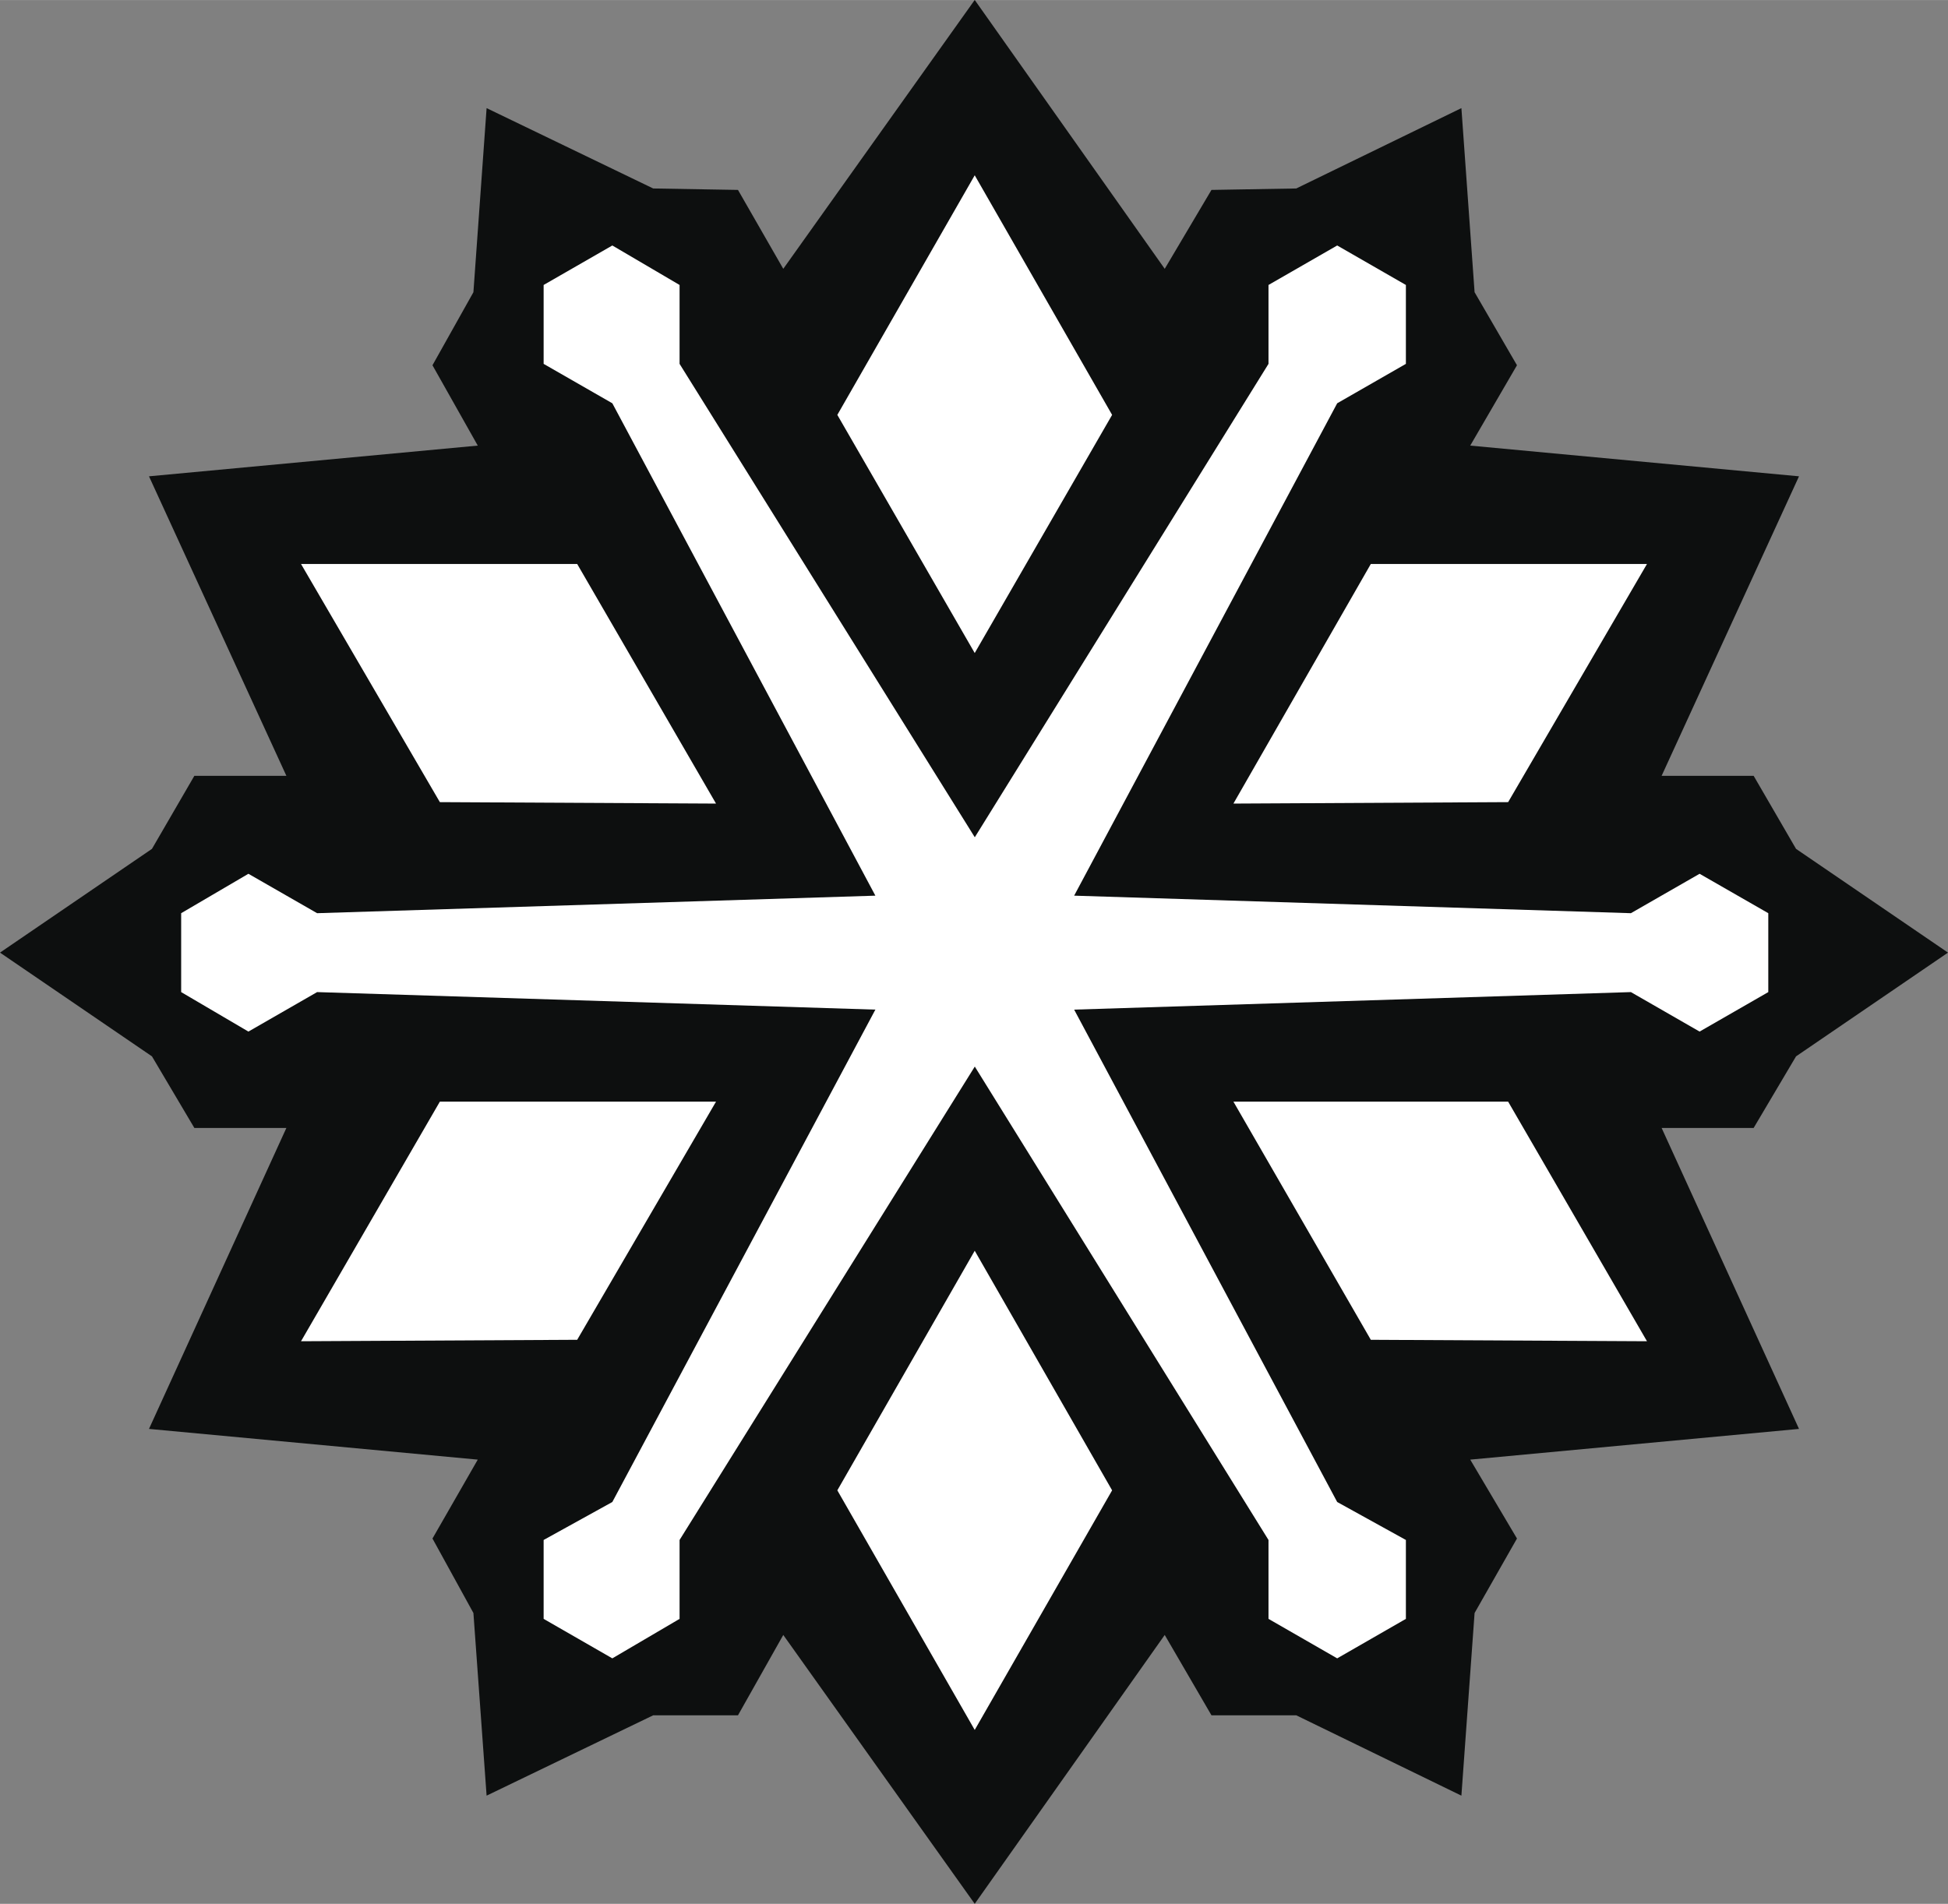 <?xml version="1.0" encoding="UTF-8" standalone="no"?>
<!-- Created with Inkscape (http://www.inkscape.org/) -->

<svg
   xmlns:dc="http://purl.org/dc/elements/1.1/"
   xmlns:cc="http://creativecommons.org/ns#"
   xmlns:rdf="http://www.w3.org/1999/02/22-rdf-syntax-ns#"
   xmlns:svg="http://www.w3.org/2000/svg"
   xmlns="http://www.w3.org/2000/svg"
   xmlns:sodipodi="http://sodipodi.sourceforge.net/DTD/sodipodi-0.dtd"
   xmlns:inkscape="http://www.inkscape.org/namespaces/inkscape"
   width="7.963mm"
   height="7.784mm"
   viewBox="0 0 28.215 27.58"
   id="svg3845"
   version="1.1"
   inkscape:version="0.91 r13725"
   sodipodi:docname="weird-star.svg">
  <rect x="0" y="0" width="28.215" height="27.58" fill="#808080" stroke="none"/>
  <defs
     id="defs3847">
    <pattern
       y="0"
       x="0"
       height="6"
       width="6"
       patternUnits="userSpaceOnUse"
       id="EMFhbasepattern" />
    <pattern
       y="0"
       x="0"
       height="6"
       width="6"
       patternUnits="userSpaceOnUse"
       id="EMFhbasepattern-0" />
    <pattern
       y="0"
       x="0"
       height="6"
       width="6"
       patternUnits="userSpaceOnUse"
       id="EMFhbasepattern-2" />
    <pattern
       y="0"
       x="0"
       height="6"
       width="6"
       patternUnits="userSpaceOnUse"
       id="EMFhbasepattern-7" />
    <pattern
       y="0"
       x="0"
       height="6"
       width="6"
       patternUnits="userSpaceOnUse"
       id="EMFhbasepattern-4" />
    <pattern
       y="0"
       x="0"
       height="6"
       width="6"
       patternUnits="userSpaceOnUse"
       id="EMFhbasepattern-6" />
    <pattern
       y="0"
       x="0"
       height="6"
       width="6"
       patternUnits="userSpaceOnUse"
       id="EMFhbasepattern-1" />
    <pattern
       y="0"
       x="0"
       height="6"
       width="6"
       patternUnits="userSpaceOnUse"
       id="EMFhbasepattern-74" />
    <pattern
       y="0"
       x="0"
       height="6"
       width="6"
       patternUnits="userSpaceOnUse"
       id="EMFhbasepattern-07" />
    <pattern
       y="0"
       x="0"
       height="6"
       width="6"
       patternUnits="userSpaceOnUse"
       id="EMFhbasepattern-24" />
    <pattern
       y="0"
       x="0"
       height="6"
       width="6"
       patternUnits="userSpaceOnUse"
       id="EMFhbasepattern-3" />
  </defs>
  <sodipodi:namedview
     id="base"
     pagecolor="#ffffff"
     bordercolor="#666666"
     borderopacity="1.0"
     inkscape:pageopacity="0.0"
     inkscape:pageshadow="2"
     inkscape:zoom="1.979899"
     inkscape:cx="-98.255752"
     inkscape:cy="69.652096"
     inkscape:document-units="px"
     inkscape:current-layer="layer1"
     showgrid="false"
     inkscape:window-width="1680"
     inkscape:window-height="987"
     inkscape:window-x="-8"
     inkscape:window-y="-8"
     inkscape:window-maximized="1"
     units="px"
     fit-margin-top="0"
     fit-margin-left="0"
     fit-margin-right="0"
     fit-margin-bottom="0" />
  <g
     inkscape:label="Layer 1"
     inkscape:groupmode="layer"
     id="layer1"
     transform="translate(-454.468,-492.747)">
    <path
       inkscape:connector-curvature="0"
       id="path3524"
       d="m 471.338,516.432 0.677,1.164 1.228,0 2.392,1.164 0.191,-2.646 0.614,-1.079 -0.677,-1.143 4.762,-0.445 -1.99,-4.36 1.333,0 0.614,-1.037 2.201,-1.503 -2.201,-1.503 -0.614,-1.058 -1.333,0 1.99,-4.339 -4.762,-0.445 0.677,-1.164 -0.614,-1.058 -0.191,-2.667 -2.392,1.164 -1.228,0.021 -0.677,1.143 -2.752,-3.895 -2.773,3.895 -0.656,-1.143 -1.228,-0.021 -2.413,-1.164 -0.191,2.667 -0.593,1.058 0.656,1.164 -4.762,0.445 1.99,4.339 -1.333,0 -0.614,1.058 -2.201,1.503 2.201,1.503 0.614,1.037 1.333,0 -1.99,4.36 4.762,0.445 -0.656,1.143 0.593,1.079 0.191,2.646 2.413,-1.164 1.228,0 0.656,-1.164 2.773,3.895 z"
       style="fill:#0d0f0f;fill-opacity:1;fill-rule:nonzero;stroke:none" />
    <path
       inkscape:connector-curvature="0"
       id="path3526"
       d="m 472.841,516.199 0.995,0.572 0.995,-0.572 0,-1.143 -0.995,-0.55 -3.81,-7.133 8.064,-0.254 0.995,0.572 0.995,-0.572 0,-1.143 -0.995,-0.571 -0.995,0.571 -8.064,-0.254 3.81,-7.133 0.995,-0.571 0,-1.143 -0.995,-0.572 -0.995,0.572 0,1.143 -4.254,6.858 -4.276,-6.858 0,-1.143 -0.974,-0.572 -0.995,0.572 0,1.143 0.995,0.571 3.81,7.133 -8.086,0.254 -0.995,-0.571 -0.974,0.571 0,1.143 0.974,0.572 0.995,-0.572 8.086,0.254 -3.81,7.133 -0.995,0.55 0,1.143 0.995,0.572 0.974,-0.572 0,-1.143 4.276,-6.858 4.254,6.858 z"
       style="fill:#ffffff;fill-opacity:1;fill-rule:nonzero;stroke:none" />
    <path
       inkscape:connector-curvature="0"
       id="path3528"
       d="m 468.586,495.286 1.99,3.471 -1.99,3.45 -1.99,-3.45 z"
       style="fill:#ffffff;fill-opacity:1;fill-rule:nonzero;stroke:none" />
    <path
       inkscape:connector-curvature="0"
       id="path3530"
       d="m 458.828,500.917 4,0 2.011,3.471 -4,-0.021 z"
       style="fill:#ffffff;fill-opacity:1;fill-rule:nonzero;stroke:none" />
    <path
       inkscape:connector-curvature="0"
       id="path3532"
       d="m 458.828,512.177 2.011,-3.471 4,0 -2.011,3.45 z"
       style="fill:#ffffff;fill-opacity:1;fill-rule:nonzero;stroke:none" />
    <path
       inkscape:connector-curvature="0"
       id="path3534"
       d="m 468.586,517.808 -1.99,-3.471 1.99,-3.471 1.99,3.471 z"
       style="fill:#ffffff;fill-opacity:1;fill-rule:nonzero;stroke:none" />
    <path
       inkscape:connector-curvature="0"
       id="path3536"
       d="m 478.323,512.177 -4,-0.021 -1.99,-3.45 3.979,0 z"
       style="fill:#ffffff;fill-opacity:1;fill-rule:nonzero;stroke:none" />
    <path
       inkscape:connector-curvature="0"
       id="path3538"
       d="m 478.323,500.917 -2.011,3.45 -3.979,0.021 1.99,-3.471 z"
       style="fill:#ffffff;fill-opacity:1;fill-rule:nonzero;stroke:none" />
  </g>
</svg>
